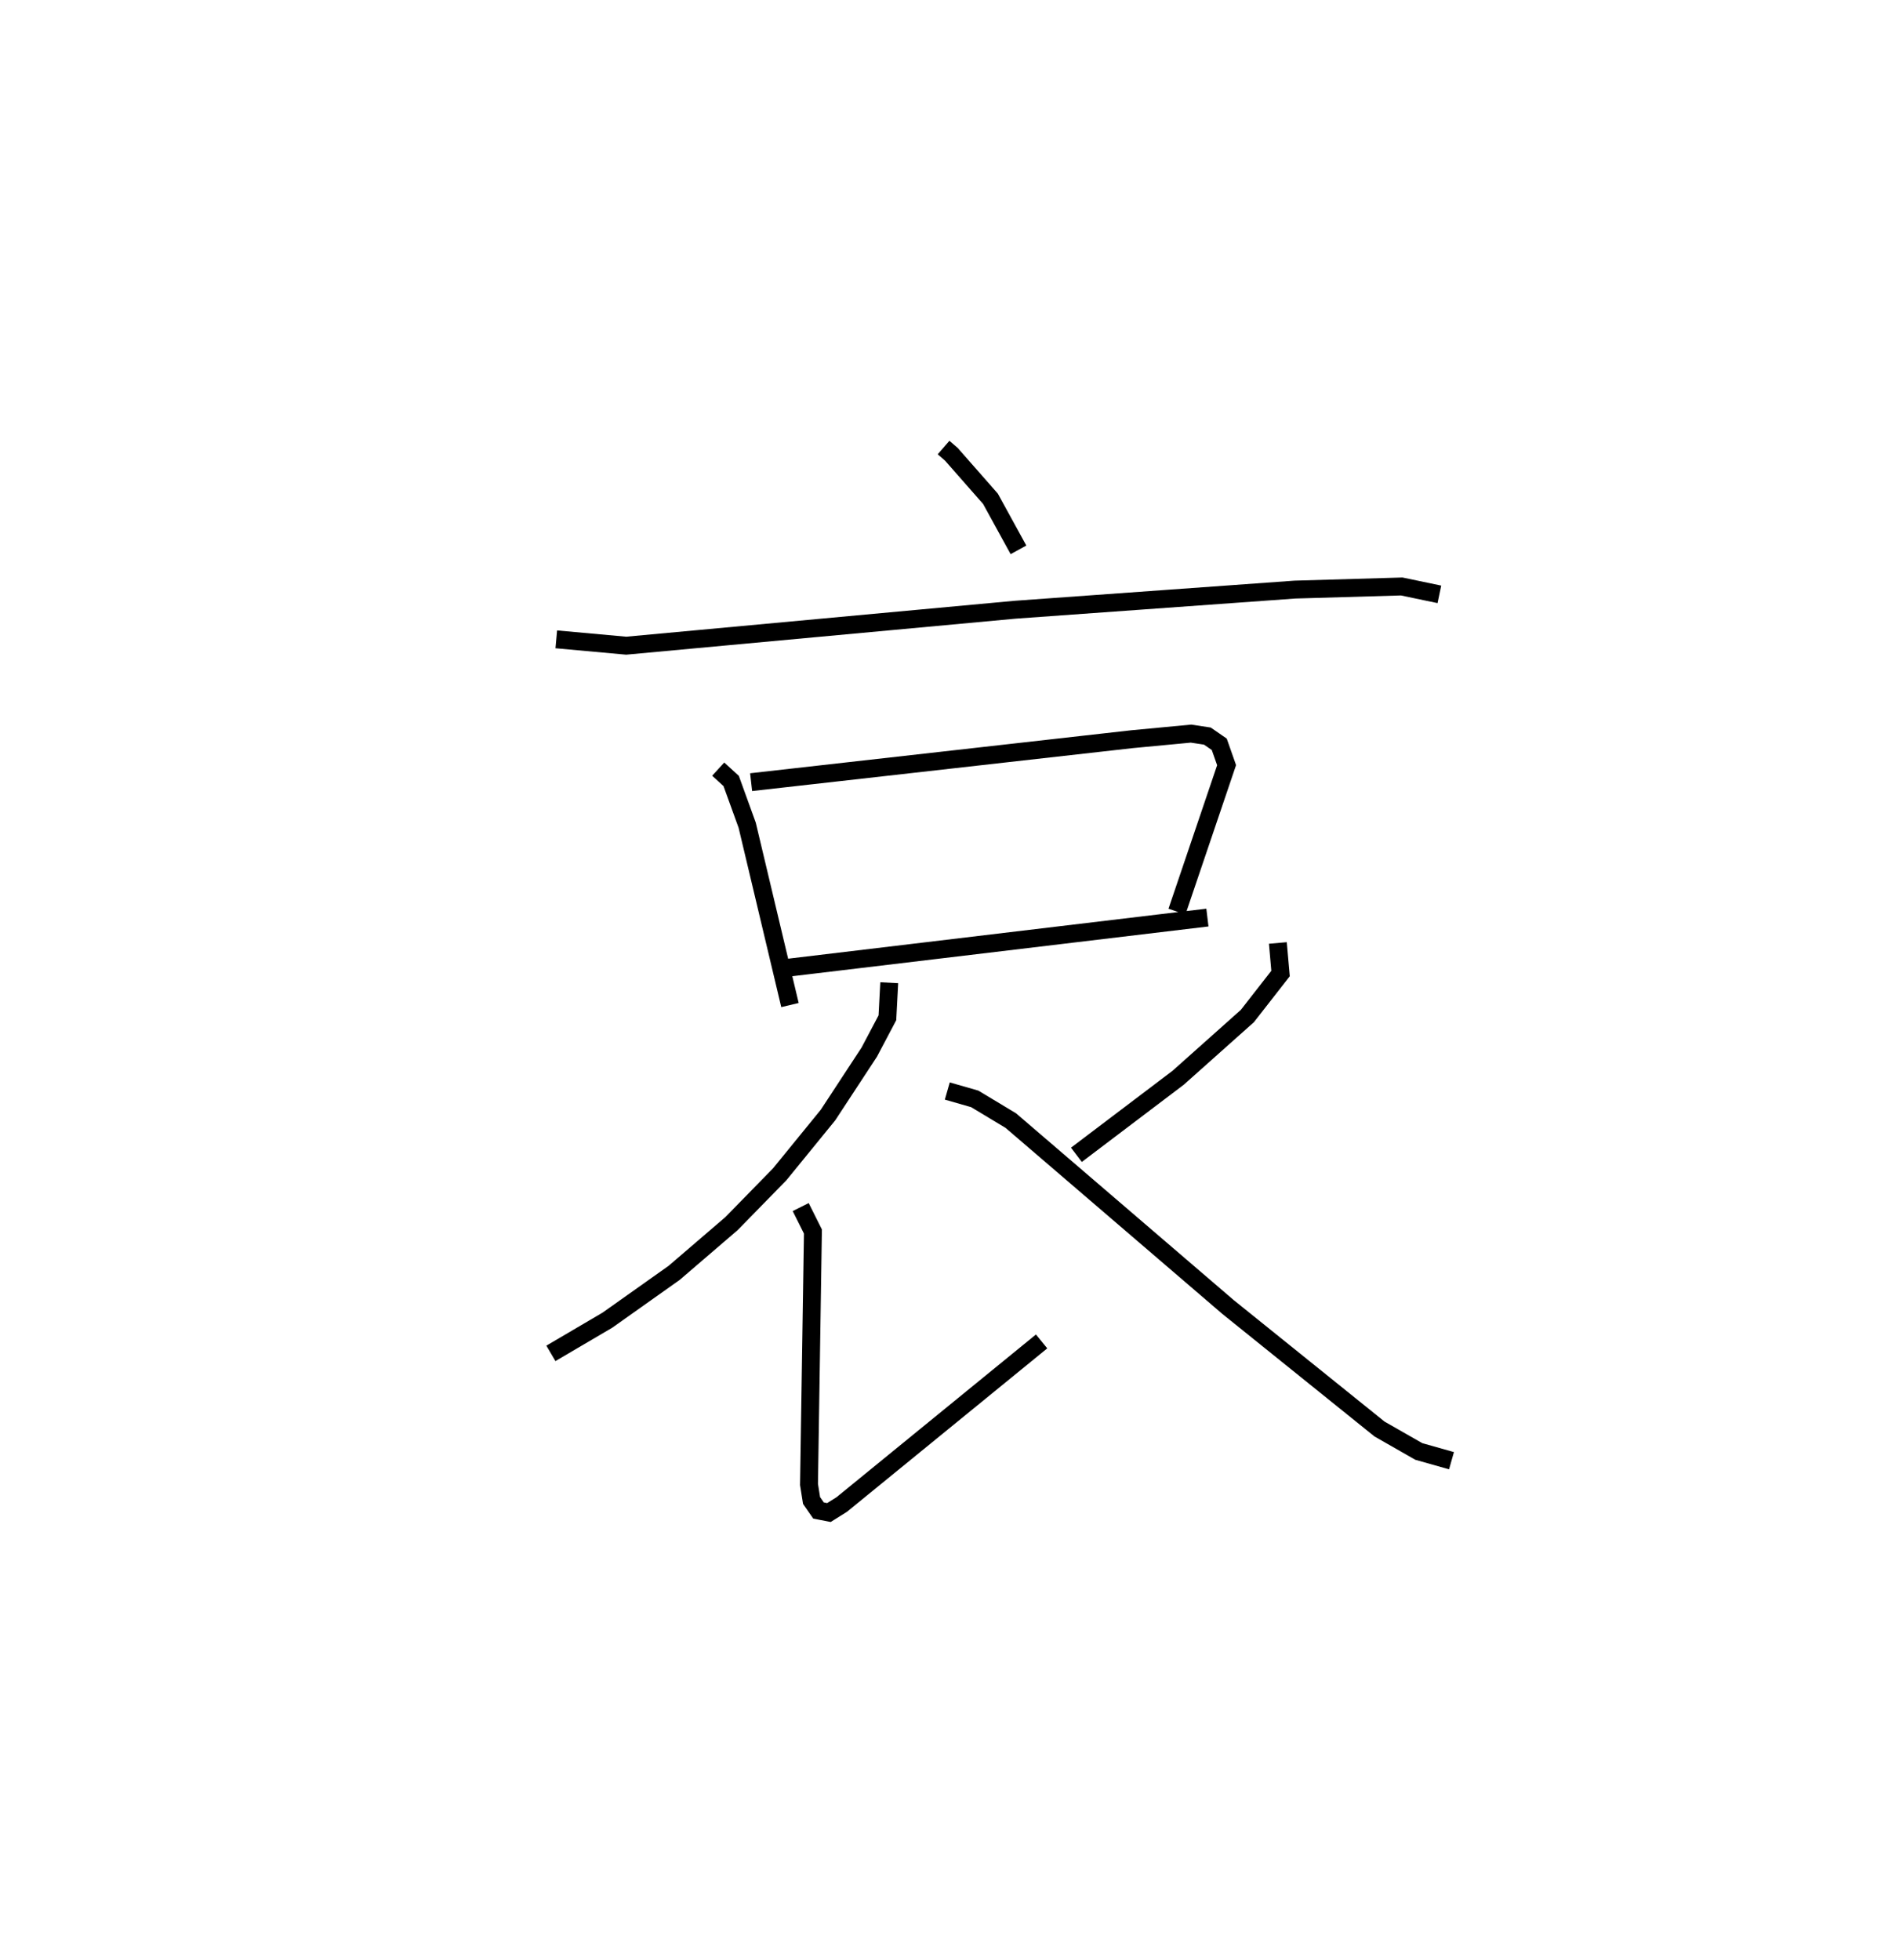 <?xml version="1.0" encoding="utf-8" ?>
<svg baseProfile="full" height="109.493" version="1.1" width="106.095" xmlns="http://www.w3.org/2000/svg" xmlns:ev="http://www.w3.org/2001/xml-events" xmlns:xlink="http://www.w3.org/1999/xlink"><defs /><rect fill="white" height="109.493" width="106.095" x="0" y="0" /><path d="M25,25 m0.0,0.0 m27.716,1.5958295795925892e-08 l0.438,0.38 2.181,2.482 l1.566,2.854 m-25.822,4.999 l3.906,0.355 21.718,-2.008 l15.645,-1.126 5.963,-0.174 l2.106,0.44 m-40.291,9.763 l0.724,0.663 0.895,2.472 l2.39,10.045 m-2.171,-12.452 l21.286,-2.4 3.291,-0.311 l0.914,0.138 0.664,0.459 l0.41,1.165 -2.773,8.181 m-21.66,3.126 l23.361,-2.793 m-17.776,3.639 l-0.103,1.96 -1.012,1.916 l-2.306,3.516 -2.696,3.308 l-2.696,2.758 -3.202,2.749 l-3.73,2.644 -3.158,1.855 m13.957,-8.173 l0.683,1.366 -0.219,14.129 l0.142,0.895 0.389,0.561 l0.581,0.113 0.718,-0.449 l11.165,-9.11 m13.199,-22.258 l0.15,1.707 -1.854,2.375 l-3.866,3.447 -5.685,4.305 m-7.213,-3.564 l1.534,0.44 2.013,1.212 l12.143,10.419 8.457,6.811 l2.193,1.253 1.829,0.517 " fill="none" stroke="black" stroke-width="1" /></svg>